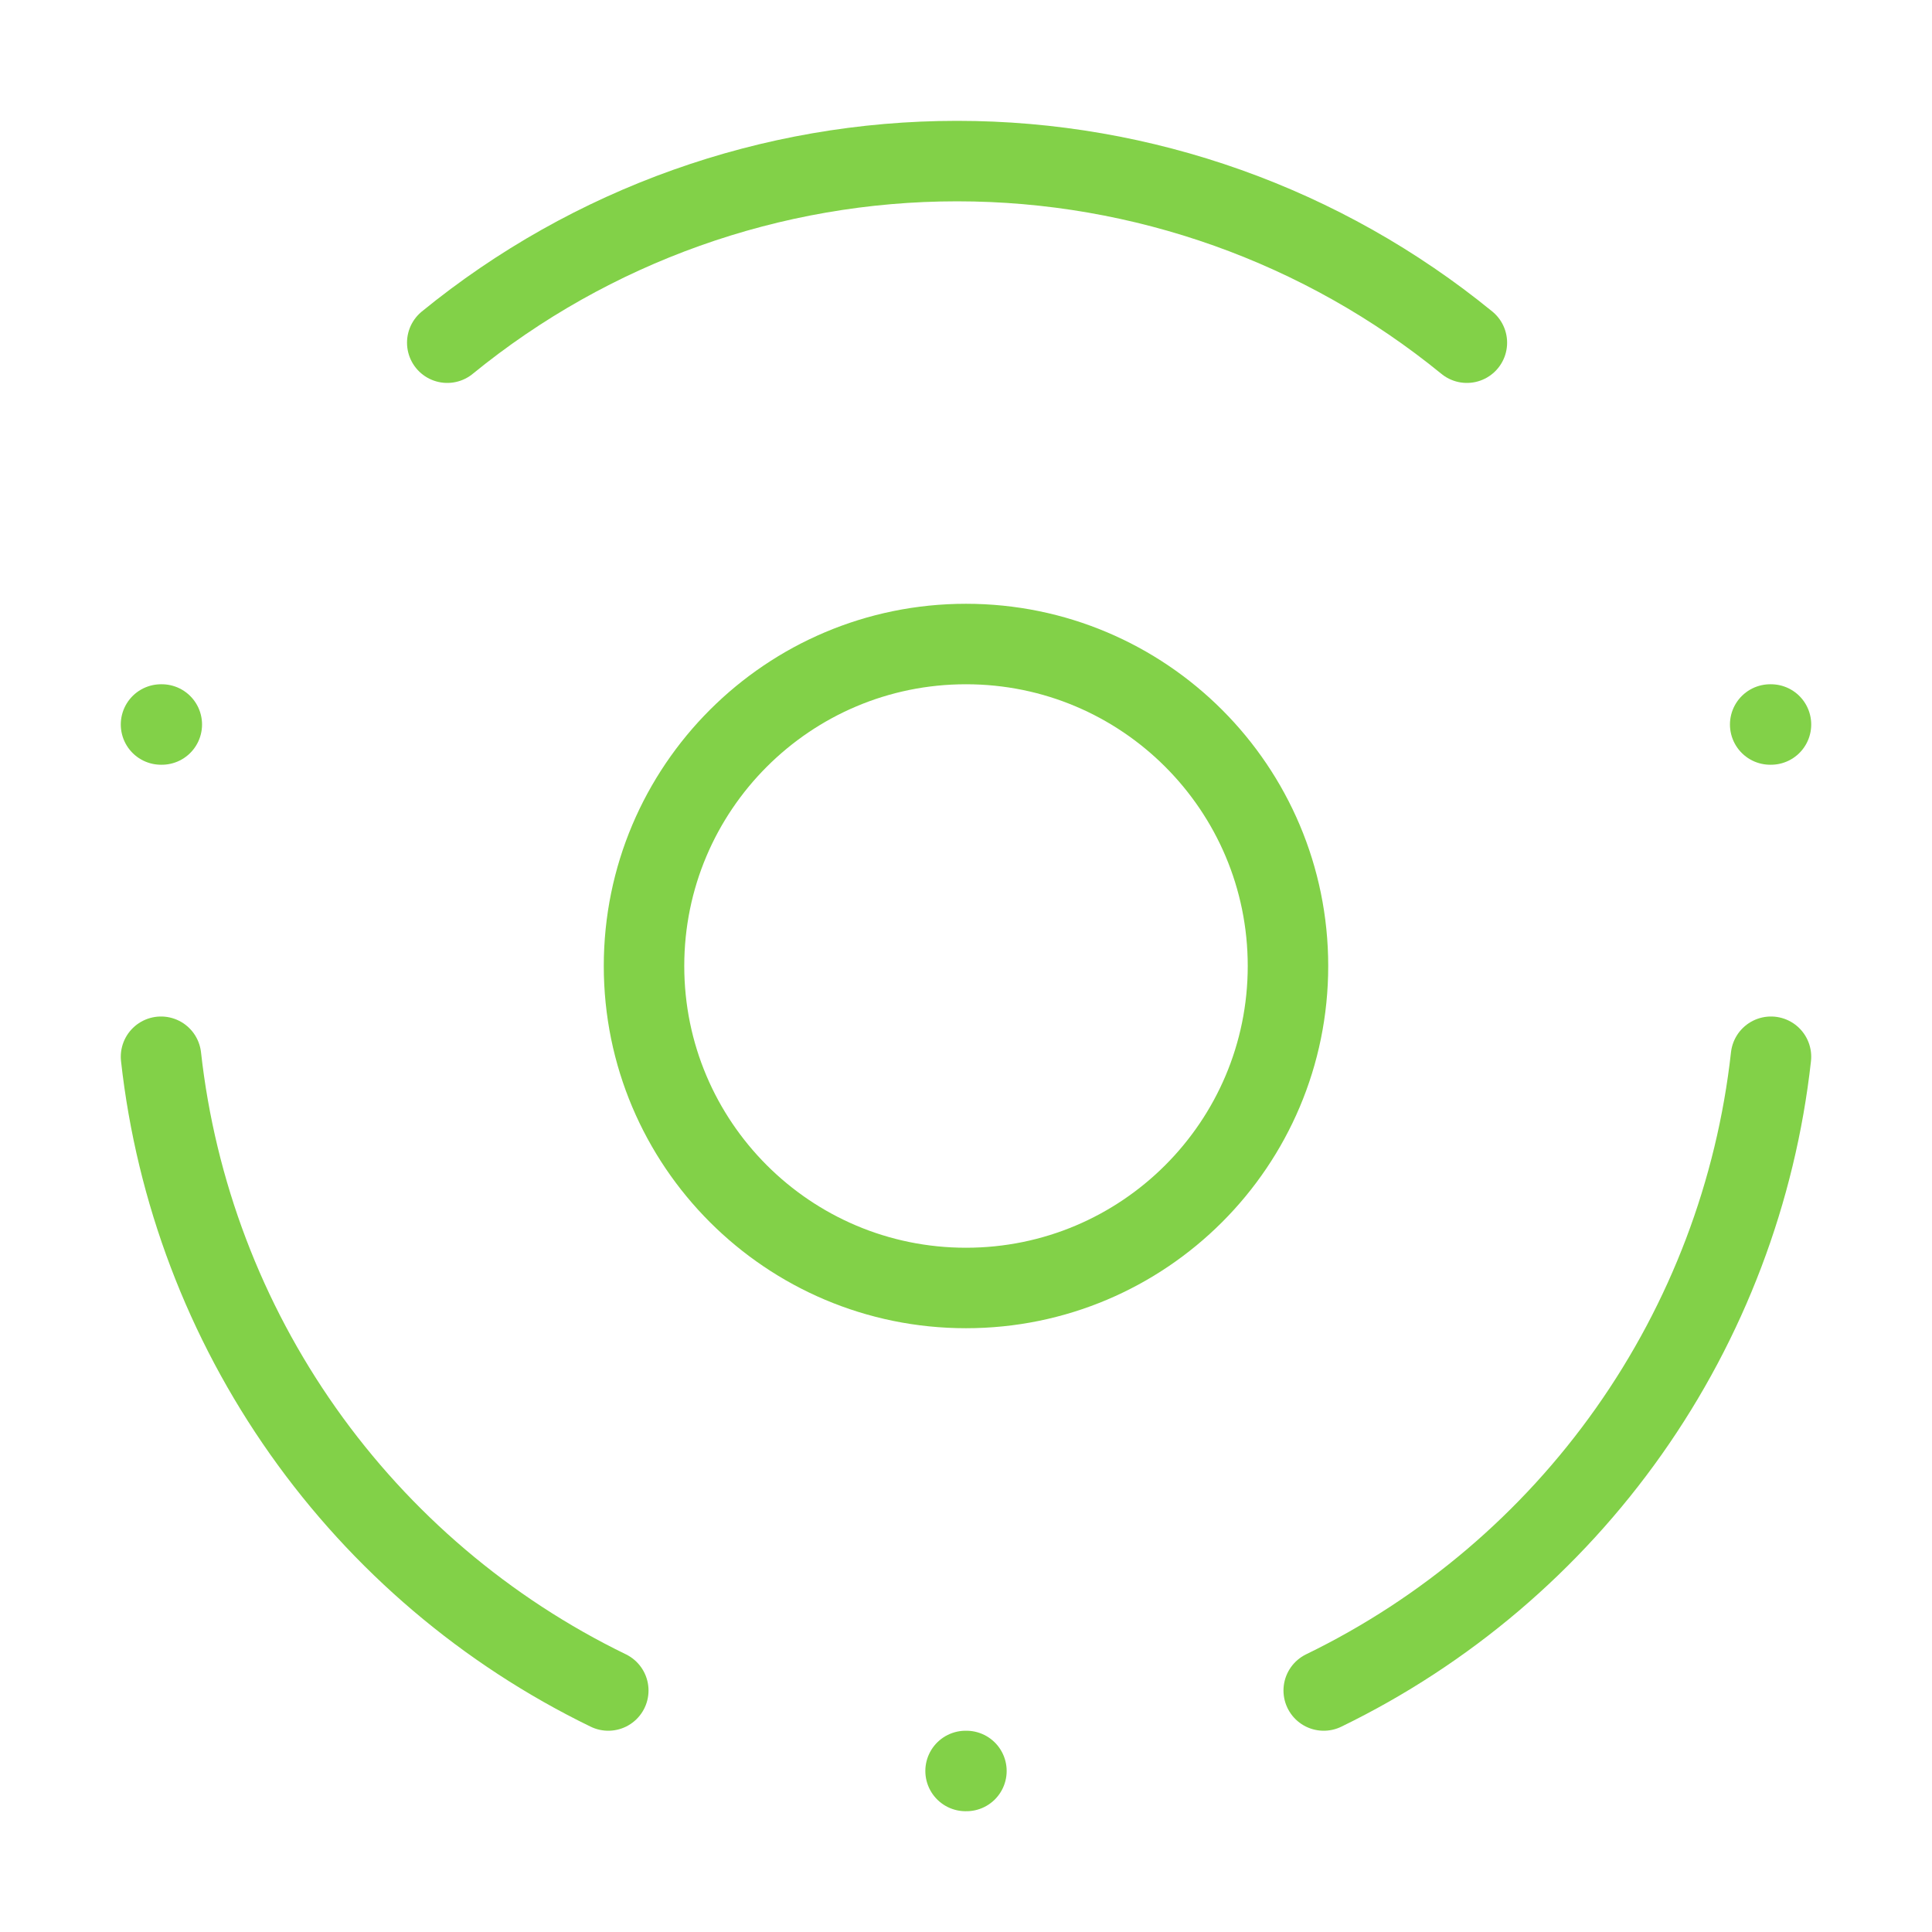<svg width="32" height="32" viewBox="0 0 32 32" fill="none" xmlns="http://www.w3.org/2000/svg">
<path d="M16 21.333C18.945 21.333 21.333 18.945 21.333 16C21.333 13.054 18.945 10.667 16 10.667C13.055 10.667 10.667 13.054 10.667 16C10.667 18.945 13.055 21.333 16 21.333Z" stroke="#82D148" stroke-width="1.333" stroke-linecap="round" stroke-linejoin="round"/>
<path d="M29.333 12H29.32M2.68 12H2.667M16.007 29.333H15.993" stroke="#82D148" stroke-width="1.333" stroke-linecap="round" stroke-linejoin="round"/>
<path d="M10.075 28C8.054 27.018 6.315 25.54 5.02 23.705C3.724 21.869 2.915 19.735 2.667 17.503M21.925 28C23.946 27.018 25.685 25.54 26.98 23.705C28.276 21.869 29.085 19.735 29.333 17.503M7.408 5.676C9.792 3.73 12.775 2.668 15.852 2.668C18.929 2.668 21.912 3.73 24.296 5.676" stroke="#82D148" stroke-width="1.333" stroke-linecap="round" stroke-linejoin="round"/>
</svg>
